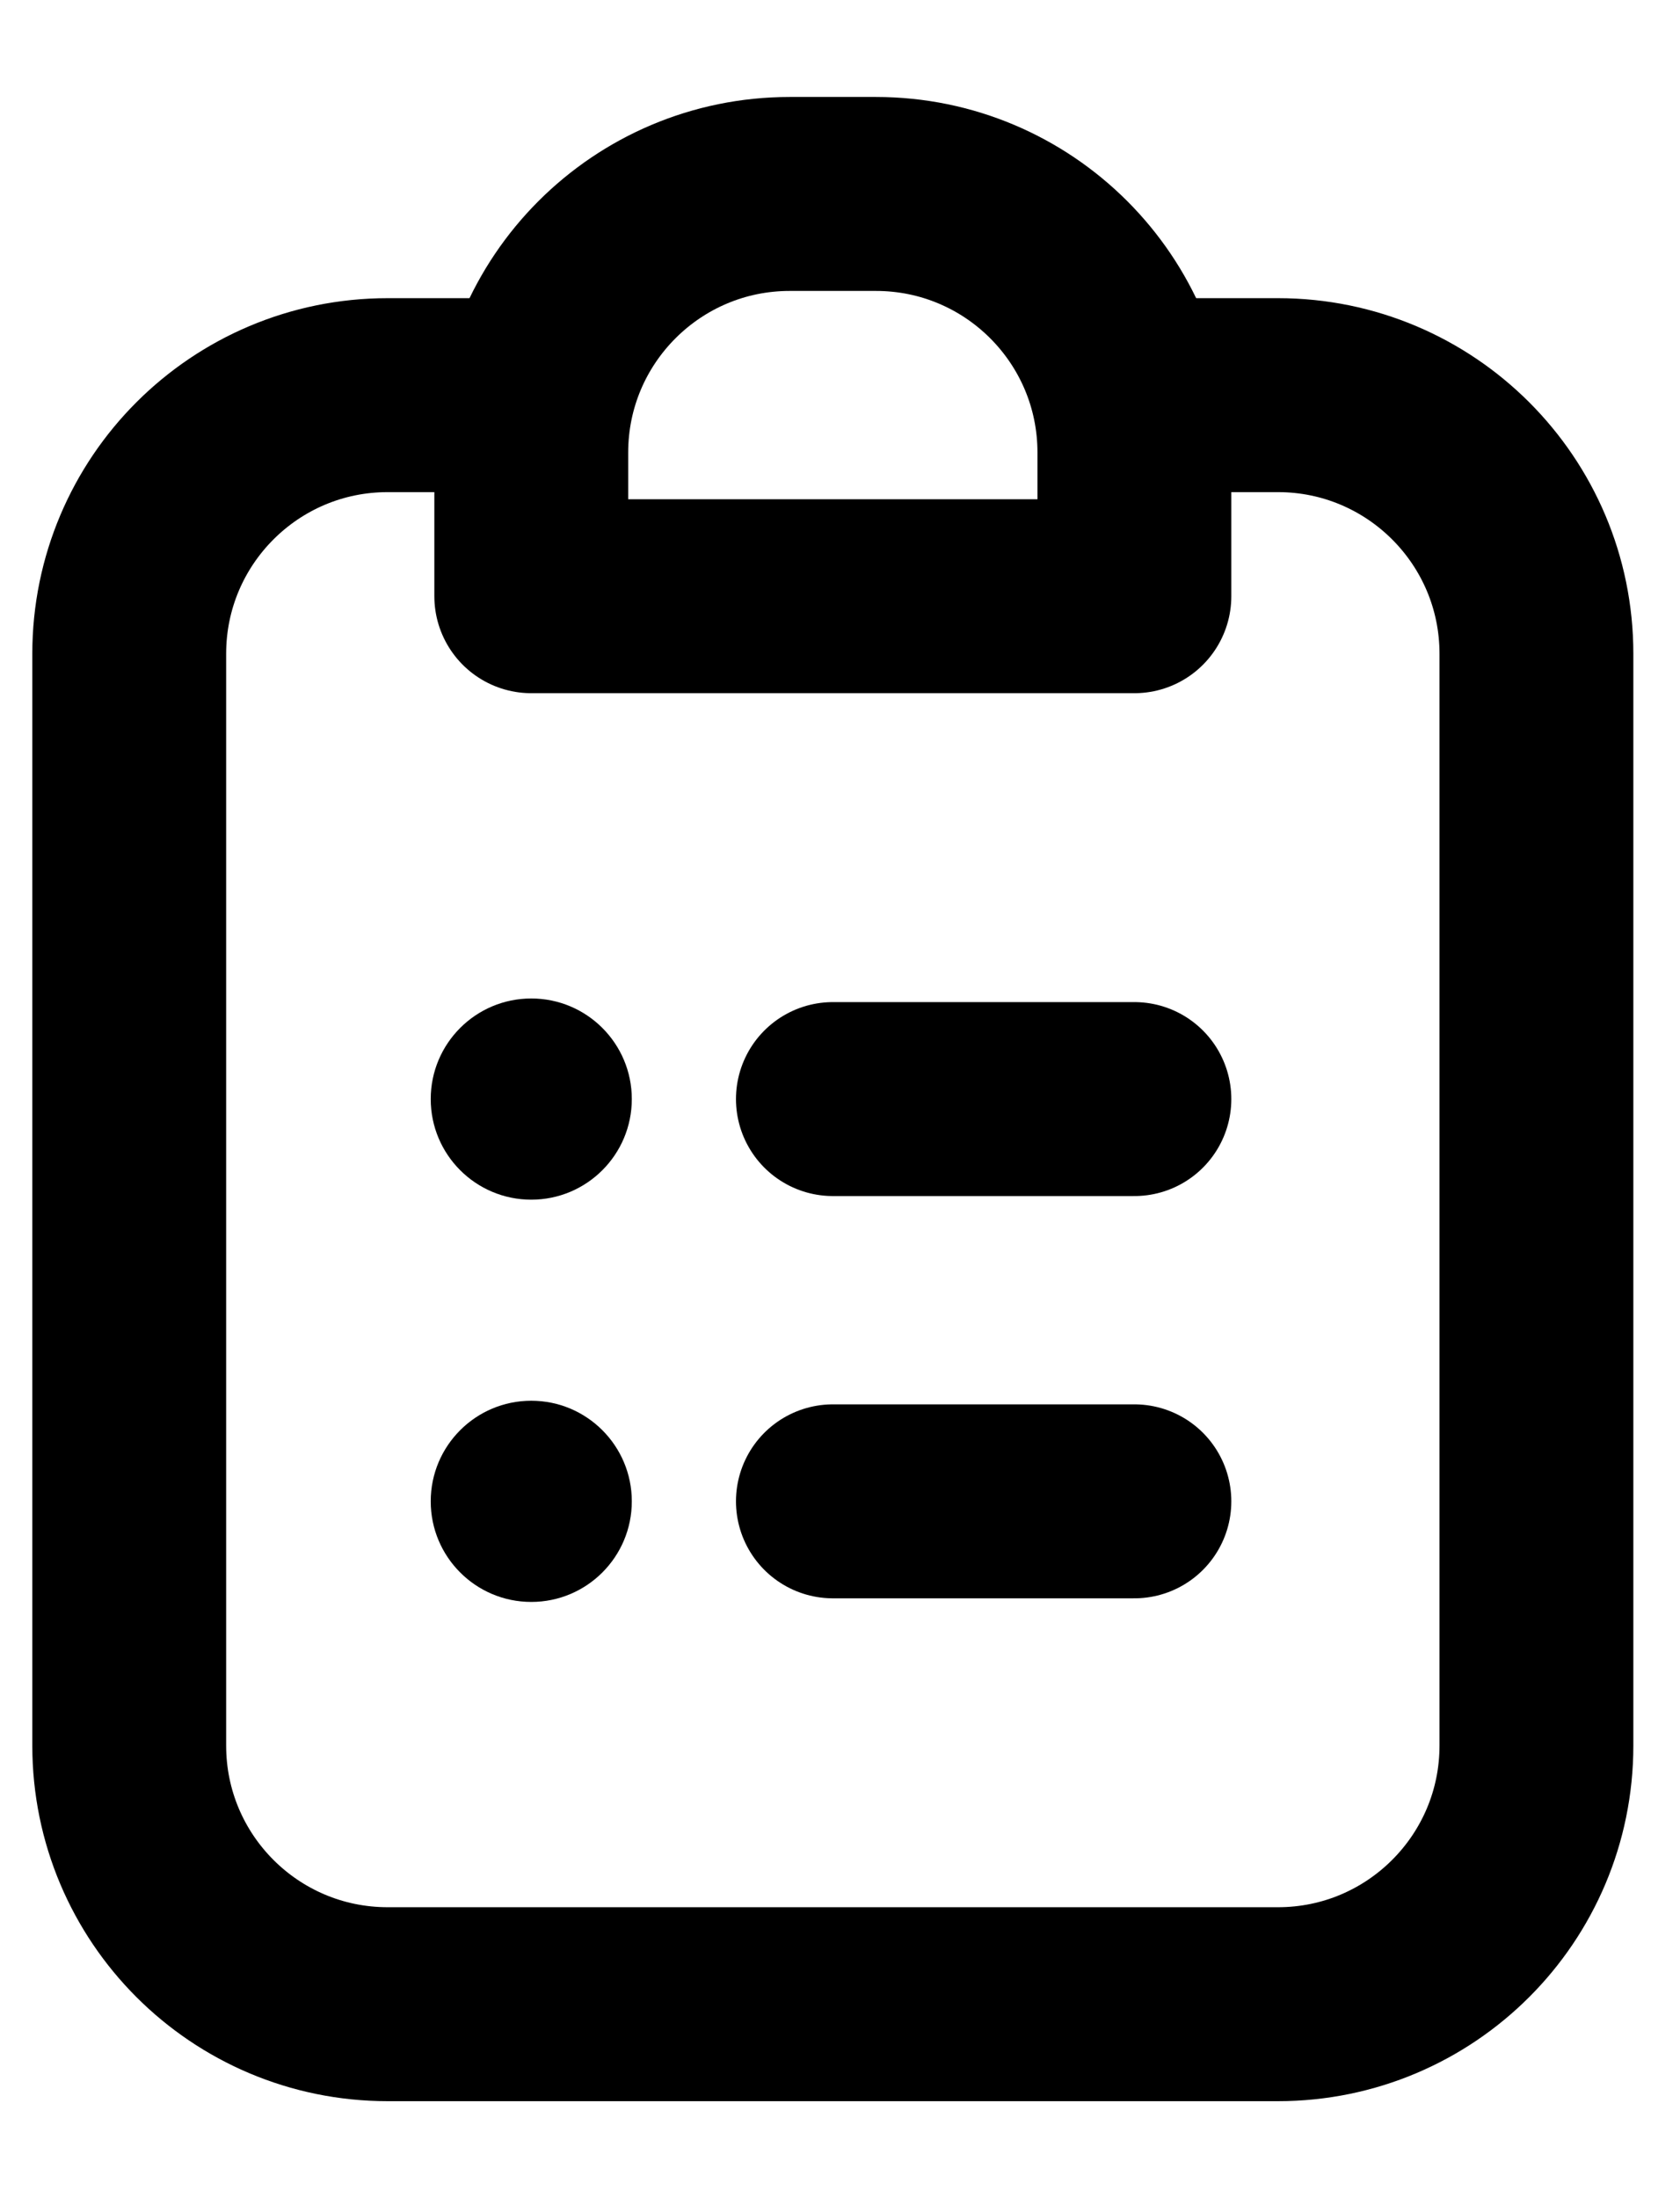 <svg width="13" height="17" viewBox="0 0 13 17" fill="none" xmlns="http://www.w3.org/2000/svg">
<path d="M4.111 3.056H3C1.895 3.056 1 3.951 1 5.056V13.5C1 14.605 1.895 15.5 3 15.5H9.889C10.993 15.5 11.889 14.605 11.889 13.5V5.056C11.889 3.951 10.993 3.056 9.889 3.056H8.778" stroke="black" stroke-width="1.5" stroke-linecap="round" stroke-linejoin="round"/>
<path d="M6.445 8.5H8.778" stroke="black" stroke-width="1.5" stroke-linecap="round" stroke-linejoin="round"/>
<path d="M6.445 11.611H8.778" stroke="black" stroke-width="1.5" stroke-linecap="round" stroke-linejoin="round"/>
<path d="M4.111 3.5C4.111 2.395 5.007 1.5 6.111 1.5H6.778C7.883 1.5 8.778 2.395 8.778 3.5V4.611H4.111V3.5Z" stroke="black" stroke-width="1.5" stroke-linecap="round" stroke-linejoin="round"/>
<circle cx="4.111" cy="8.5" r="0.778" fill="black"/>
<circle cx="4.111" cy="11.611" r="0.778" fill="black"/>
</svg>
